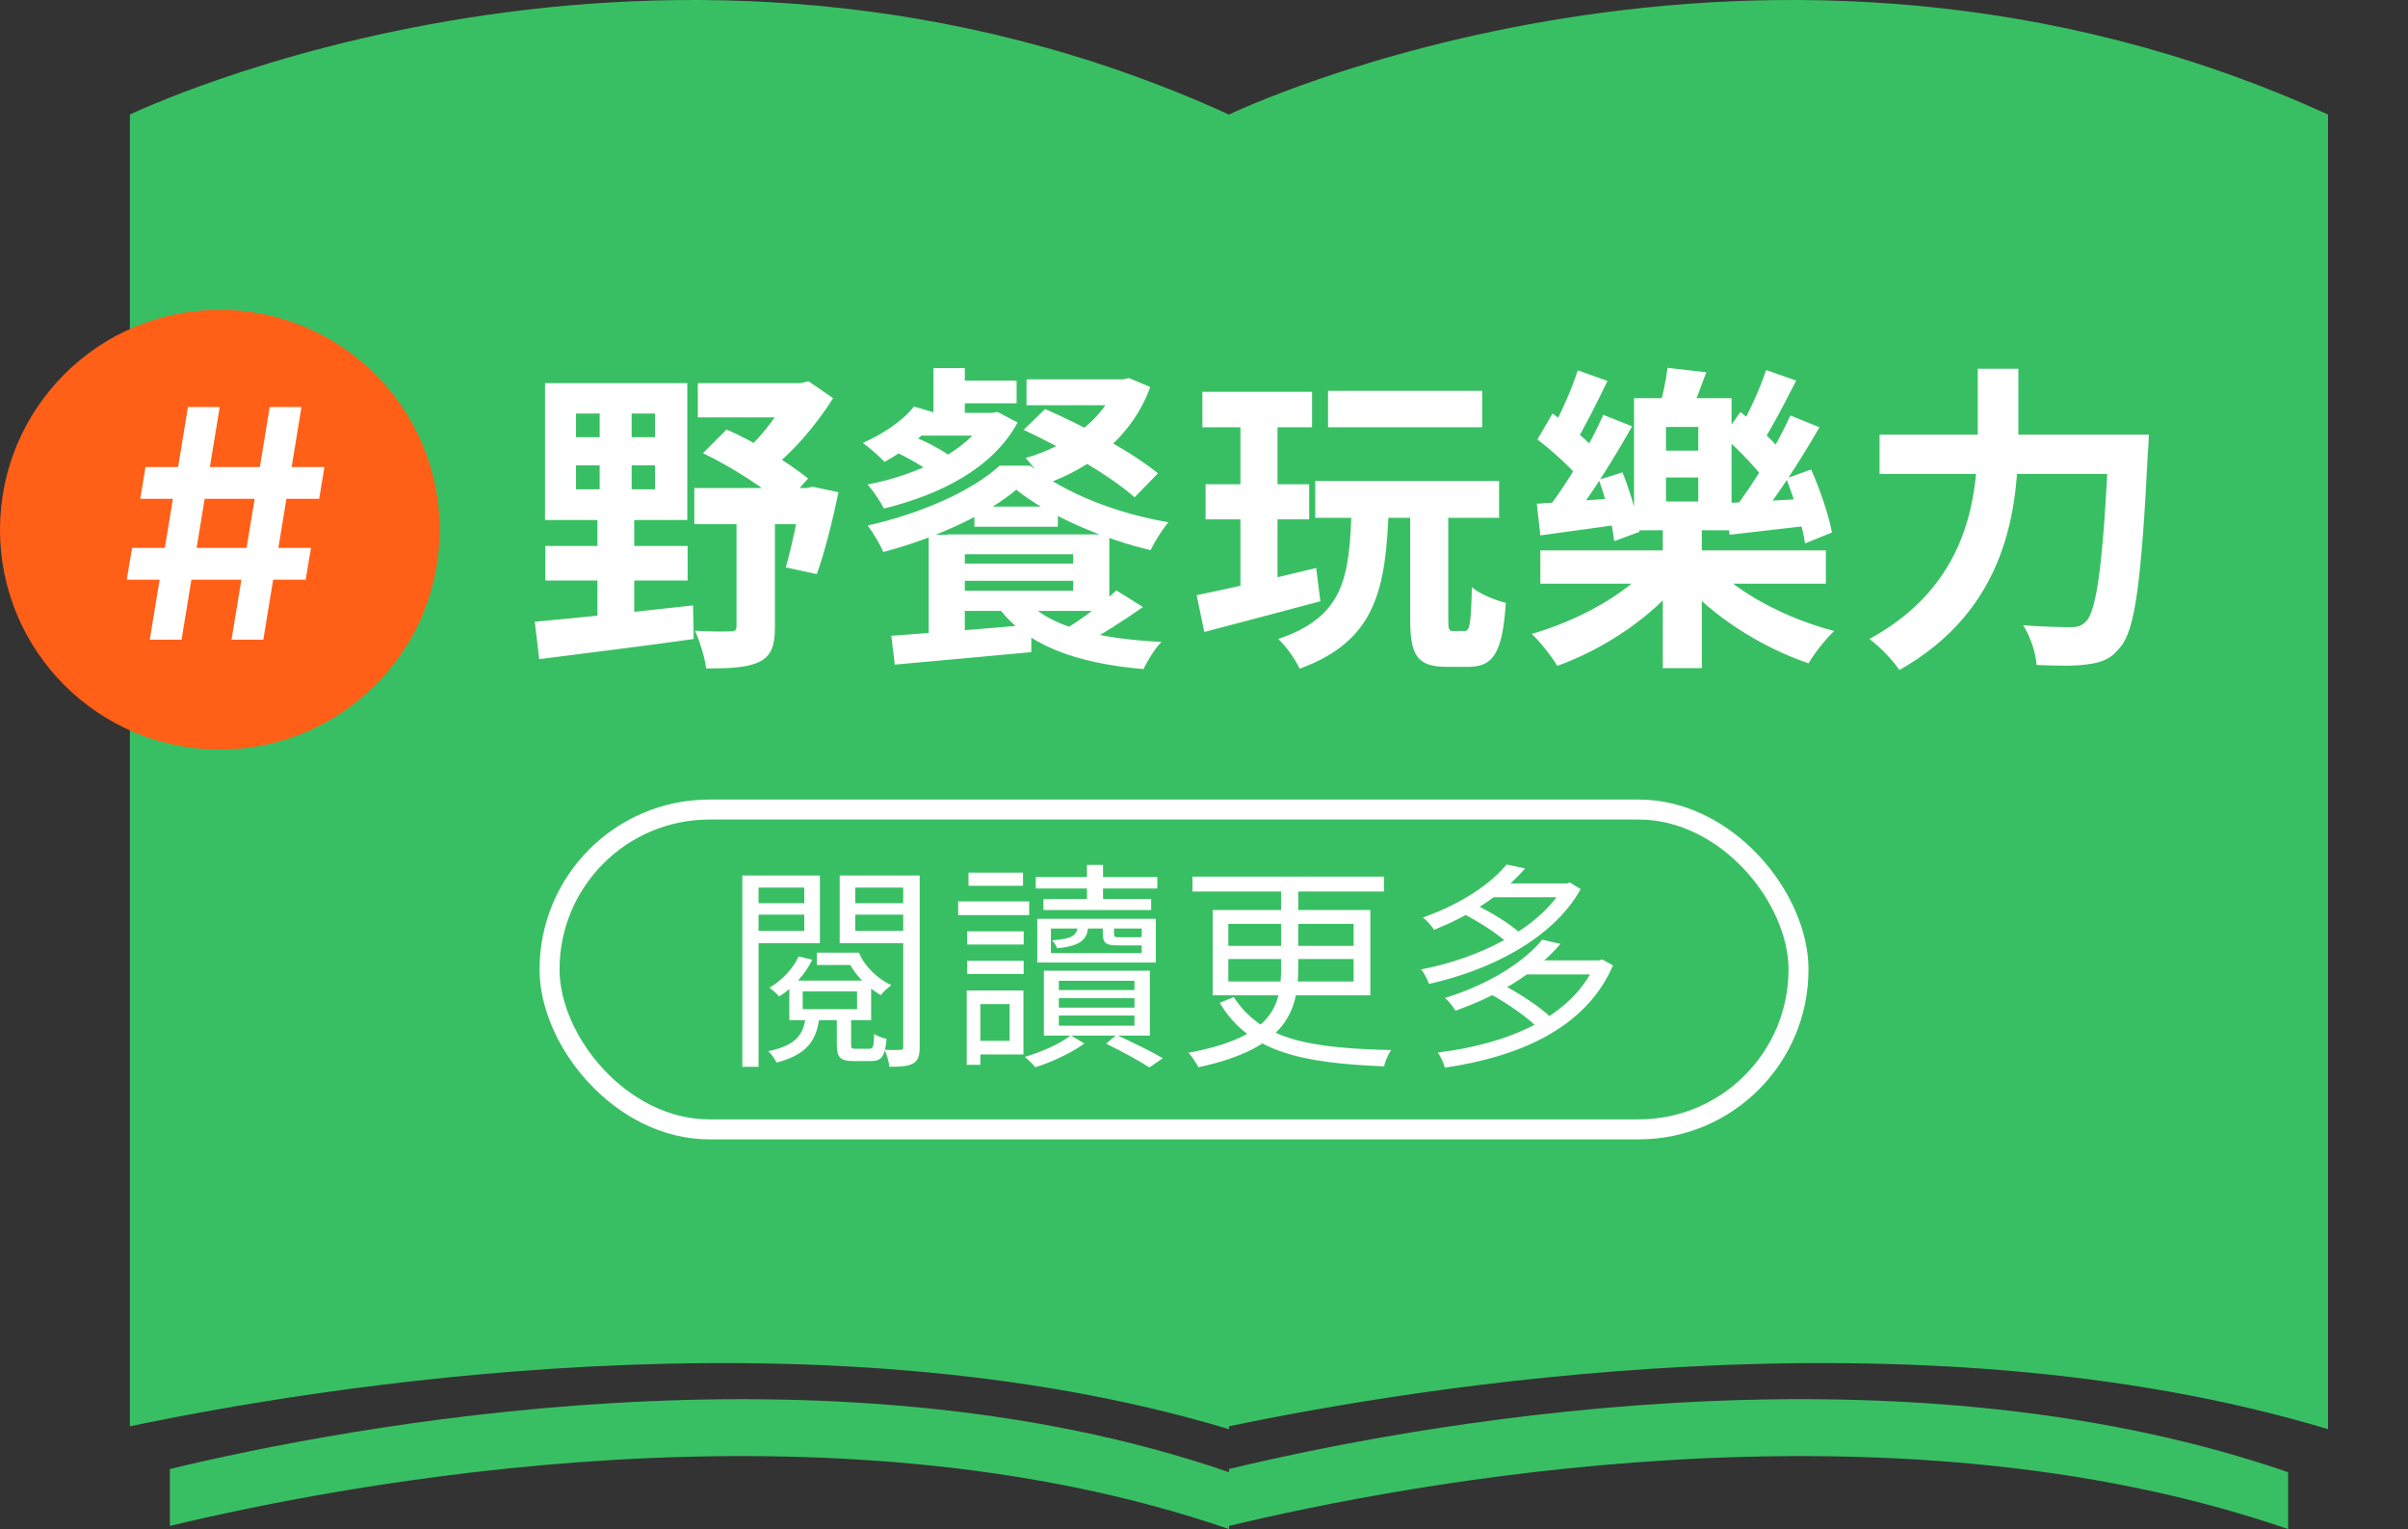 <svg width="241" height="153" viewBox="0 0 241 153" fill="none" xmlns="http://www.w3.org/2000/svg">
<rect x="0" y="0" width="241" height="153" fill="#333333" stroke="none"/>
<g clip-path="url(#clip0_113_1918)">
<path d="M123 146.986V147.304C82.819 133.447 34.386 142.803 17 146.986V152.68C34.386 148.497 82.819 139.138 123 152.997V152.68C140.386 148.497 188.819 139.138 229 152.997V147.304C188.819 133.444 140.386 142.8 123 146.986Z" fill="#39BF63"/>
</g>
<path d="M123 11.463C66.405 -14.329 13 11.463 13 11.463V142.713C31.042 138.925 81.303 130.452 123 143V142.713C141.042 138.925 191.303 130.452 233 143V11.463C176.405 -14.329 123 11.463 123 11.463Z" fill="#39BF63"/>
<rect x="55" y="81.001" width="125" height="32" rx="16" fill="#39BF63" stroke="white" stroke-width="2"/>
<path d="M80.342 99.193V100.975H85.776V99.193H80.342ZM79 98.115H87.184V102.075H79V98.115ZM83.752 101.657H85.182V104.473C85.182 104.891 85.226 104.935 85.644 104.935C85.842 104.935 86.744 104.935 86.986 104.935C87.382 104.935 87.448 104.781 87.492 103.461C87.778 103.659 88.328 103.857 88.724 103.945C88.592 105.727 88.196 106.167 87.184 106.167C86.92 106.167 85.732 106.167 85.446 106.167C84.082 106.167 83.752 105.815 83.752 104.473V101.657ZM80.584 102.053H81.97C81.64 104.275 80.606 105.551 77.724 106.321C77.57 105.991 77.174 105.419 76.888 105.177C79.418 104.649 80.32 103.725 80.584 102.053ZM75.106 90.371H81.09V91.515H75.106V90.371ZM81.75 95.321H85.71V96.553H81.75V95.321ZM85.006 90.371H91.056V91.515H85.006V90.371ZM90.396 87.599H92.046V104.737C92.046 105.617 91.892 106.123 91.386 106.409C90.88 106.695 90.088 106.739 89.01 106.739C88.966 106.277 88.768 105.485 88.526 105.045C89.23 105.067 89.868 105.067 90.11 105.045C90.33 105.045 90.396 104.979 90.396 104.737V87.599ZM75.15 87.599H82.058V94.375H75.15V93.143H80.496V88.809H75.15V87.599ZM91.32 87.599V88.809H85.6V93.143H91.32V94.375H84.038V87.599H91.32ZM74.292 87.599H75.92V106.739H74.292V87.599ZM84.478 95.321H85.974C86.524 96.729 87.888 97.961 89.208 98.577C88.878 98.797 88.394 99.259 88.152 99.567C86.788 98.775 85.446 97.477 84.852 96.025H84.478V95.321ZM79.924 95.695L81.288 96.025C80.628 97.433 79.352 98.863 77.988 99.699C77.746 99.435 77.306 99.039 77.02 98.819C78.274 98.093 79.418 96.861 79.924 95.695ZM103.662 87.753H115.828V88.897H103.662V87.753ZM104.432 89.953H115.212V91.053H104.432V89.953ZM108.788 86.543H110.394V90.547H108.788V86.543ZM110.372 92.395H111.494V93.407C111.494 93.737 111.56 93.781 112.044 93.781C112.286 93.781 113.496 93.781 113.804 93.781C114.134 93.781 114.222 93.781 114.266 93.715C114.508 93.869 114.904 93.957 115.19 94.001C115.102 94.419 114.772 94.595 114.002 94.595C113.738 94.595 112.176 94.595 111.956 94.595C110.68 94.595 110.372 94.397 110.372 93.385V92.395ZM107.886 92.461H108.92C108.898 93.957 108.26 94.639 105.796 94.881C105.73 94.639 105.488 94.265 105.29 94.089C107.38 93.935 107.842 93.583 107.886 92.461ZM105.18 92.901V95.365H114.266V92.901H105.18ZM103.816 91.933H115.674V96.311H103.816V91.933ZM105.972 99.875V100.821H113.54V99.875H105.972ZM105.972 101.613V102.625H113.54V101.613H105.972ZM105.972 98.137V99.061H113.54V98.137H105.972ZM104.476 97.125H115.08V103.615H104.476V97.125ZM110.702 104.429L111.736 103.549C113.364 104.297 115.256 105.221 116.378 105.881L115.036 106.805C114.024 106.145 112.286 105.199 110.702 104.429ZM107.16 103.593L108.524 104.407C107.27 105.331 105.268 106.277 103.618 106.783C103.376 106.475 102.892 106.013 102.562 105.749C104.234 105.265 106.214 104.385 107.16 103.593ZM96.798 93.187H102.452V94.507H96.798V93.187ZM96.93 87.313H102.386V88.633H96.93V87.313ZM96.798 96.135H102.452V97.455H96.798V96.135ZM95.896 90.195H103.002V91.559H95.896V90.195ZM97.568 99.105H102.43V105.507H97.568V104.143H101.044V100.469H97.568V99.105ZM96.754 99.105H98.118V106.541H96.754V99.105ZM119.348 87.709H138.51V89.205H119.348V87.709ZM128.214 88.347H129.93V96.883C129.93 101.129 128.764 104.913 119.942 106.783C119.766 106.431 119.304 105.727 118.952 105.331C127.532 103.747 128.214 100.513 128.214 96.861V88.347ZM122.934 95.959V98.203H135.474V95.959H122.934ZM122.934 92.439V94.639H135.474V92.439H122.934ZM121.372 91.053H137.146V99.589H121.372V91.053ZM123.484 99.765C126.278 104.121 131.294 104.869 139.236 105.067C138.95 105.463 138.62 106.167 138.532 106.695C130.436 106.365 125.024 105.331 122.076 100.337L123.484 99.765ZM146.342 91.383L147.442 90.415C149.092 91.185 151.116 92.417 152.106 93.341L150.94 94.419C149.994 93.495 147.992 92.197 146.342 91.383ZM156.506 88.391H156.836L157.122 88.303L158.2 88.963C155.34 94.089 148.828 97.169 143.02 98.445C142.866 98.027 142.536 97.345 142.228 96.993C147.772 95.959 154.108 92.989 156.506 88.655V88.391ZM149.158 88.391H156.924V89.777H149.158V88.391ZM150.786 86.499L152.634 86.895C150.61 89.227 147.618 91.405 143.526 93.033C143.284 92.637 142.778 92.087 142.404 91.801C146.364 90.415 149.268 88.347 150.786 86.499ZM149.158 99.457L150.368 98.511C152.106 99.413 154.218 100.799 155.274 101.855L153.976 102.911C152.986 101.877 150.896 100.403 149.158 99.457ZM159.718 96.091H160.048L160.356 96.003L161.434 96.597C158.662 103.021 151.798 105.771 144.604 106.827C144.494 106.365 144.164 105.683 143.9 105.309C150.698 104.495 157.342 101.877 159.718 96.333V96.091ZM152.568 96.091H160.158V97.499H152.568V96.091ZM154.35 94.023L156.176 94.441C153.954 97.037 150.478 99.435 145.66 101.129C145.462 100.755 144.978 100.161 144.626 99.853C149.29 98.401 152.634 96.113 154.35 94.023Z" fill="white"/>
<circle cx="22" cy="53" r="22" fill="#FF5F17"/>
<path d="M23.172 64.001L26.99 40.728H30.172L26.354 64.001H23.172ZM12.683 58.001L13.217 54.819H31.127L30.592 58.001H12.683ZM14.99 64.001L18.808 40.728H21.99L18.172 64.001H14.99ZM14.036 49.91L14.558 46.728H32.467L31.945 49.91H14.036ZM57.65 46.561V48.961H65.554V46.561H57.65ZM57.65 41.377V43.745H65.554V41.377H57.65ZM54.546 38.337H68.786V52.033H54.546V38.337ZM54.578 54.625H68.818V58.081H54.578V54.625ZM53.522 62.209C57.49 61.857 63.602 61.217 69.362 60.577L69.426 63.937C63.986 64.705 58.162 65.409 53.97 65.953L53.522 62.209ZM69.842 38.337H80.882V41.761H69.842V38.337ZM69.49 48.833H81.394V52.449H69.49V48.833ZM79.154 38.337H80.114L80.914 38.145L83.378 39.841C81.714 42.497 79.218 45.473 76.658 47.297C76.178 46.625 75.154 45.601 74.578 45.121C76.402 43.553 78.322 40.865 79.154 39.041V38.337ZM70.354 45.345L72.722 42.977C75.602 44.225 78.994 46.369 80.882 47.873L78.482 50.561C76.626 48.929 73.202 46.689 70.354 45.345ZM80.242 48.833H80.754L81.33 48.705L83.922 49.249C83.314 52.129 82.514 55.361 81.746 57.441L78.642 56.769C79.186 54.913 79.858 51.809 80.242 49.377V48.833ZM73.714 50.625H77.554V62.753C77.554 64.545 77.234 65.633 75.954 66.241C74.738 66.817 73.01 66.881 70.674 66.881C70.546 65.793 70.034 64.161 69.554 63.105C70.994 63.201 72.626 63.201 73.106 63.169C73.586 63.169 73.714 63.041 73.714 62.625V50.625ZM60.018 39.425H63.218V50.145H63.474V62.081H59.794V50.145H60.018V39.425ZM93.426 36.833H96.562V42.401H93.426V36.833ZM94.706 38.081H101.746V40.353H94.706V38.081ZM92.53 41.313H99.442V43.585H90.706L92.53 41.313ZM98.706 41.313H99.282L99.826 41.217L101.842 42.273C99.346 46.913 93.97 49.537 88.466 50.881C88.114 50.177 87.378 49.089 86.834 48.481C91.762 47.521 96.818 45.185 98.706 41.761V41.313ZM89.458 45.153L91.282 43.617C92.658 44.161 94.45 45.089 95.346 45.825L93.426 47.489C92.594 46.785 90.834 45.761 89.458 45.153ZM91.474 40.673L94.162 41.473C92.786 43.329 90.578 45.121 88.53 46.209C88.05 45.697 86.994 44.769 86.354 44.321C88.37 43.425 90.354 42.113 91.474 40.673ZM102.738 37.953H112.626V40.545H102.738V37.953ZM111.794 37.953H112.434L112.978 37.825L115.122 38.721C113.298 43.713 109.202 46.849 104.498 48.481C104.114 47.713 103.282 46.465 102.642 45.825C106.77 44.673 110.45 41.953 111.794 38.401V37.953ZM102.45 43.009L104.594 40.929C108.402 42.561 113.362 45.281 115.89 47.361L113.554 49.761C111.218 47.681 106.354 44.801 102.45 43.009ZM101.714 48.993C98.834 51.457 93.522 53.889 88.402 55.233C88.082 54.465 87.378 53.281 86.834 52.577C92.082 51.425 97.298 49.121 100.05 46.593H103.09C106.77 49.505 112.05 51.425 116.946 52.257C116.274 53.025 115.57 54.209 115.154 55.041C110.674 54.017 104.914 51.617 101.714 48.993ZM94.866 53.473H111.026V61.121H94.866V59.105H107.41V55.457H94.866V53.473ZM92.946 53.505H96.562V64.641L92.946 64.897V53.505ZM111.73 59.073L114.386 60.737C112.434 62.113 110.194 63.553 108.434 64.449L106.45 63.041C108.178 62.049 110.418 60.321 111.73 59.073ZM102.642 59.969C104.882 62.689 109.938 63.937 116.242 64.225C115.602 64.865 114.834 66.113 114.45 66.945C107.666 66.369 102.674 64.545 99.89 60.737L102.642 59.969ZM94.866 56.385H108.498V58.113H94.866V56.385ZM97.522 50.689H105.874V52.705H97.522V50.689ZM89.202 63.617C92.754 63.361 98.098 62.945 103.218 62.497V65.249C98.386 65.697 93.234 66.177 89.554 66.497L89.202 63.617ZM120.338 39.201H131.314V42.753H120.338V39.201ZM120.658 48.449H131.026V51.969H120.658V48.449ZM119.762 59.553C122.77 58.945 127.378 57.889 131.73 56.833L132.146 60.161C128.114 61.249 123.794 62.369 120.53 63.233L119.762 59.553ZM132.914 39.105H148.338V42.753H132.914V39.105ZM131.634 48.129H150.034V51.809H131.634V48.129ZM135.282 50.721H138.994C138.706 58.881 137.778 64.097 130.066 66.913C129.682 66.017 128.69 64.609 127.922 63.937C134.642 61.665 135.058 57.633 135.282 50.721ZM141.138 50.625H144.946V61.953C144.946 63.009 145.01 63.137 145.458 63.137C145.65 63.137 146.386 63.137 146.578 63.137C147.09 63.137 147.218 62.529 147.314 58.753C148.05 59.425 149.682 60.065 150.706 60.321C150.386 65.281 149.458 66.721 146.994 66.721C146.45 66.721 145.33 66.721 144.786 66.721C141.81 66.721 141.138 65.537 141.138 61.985V50.625ZM124.146 40.609H127.858V59.649L124.146 60.225V40.609ZM154.162 55.073H182.738V58.401H154.162V55.073ZM166.418 52.577H170.322V66.849H166.418V52.577ZM165.234 56.513L168.37 57.889C165.458 61.665 160.594 64.929 155.858 66.625C155.282 65.665 154.13 64.193 153.298 63.425C157.906 62.113 162.77 59.457 165.234 56.513ZM171.474 56.609C174.002 59.393 178.898 61.921 183.57 63.137C182.738 63.905 181.554 65.409 181.01 66.369C176.274 64.769 171.346 61.633 168.306 58.081L171.474 56.609ZM166.738 47.777V50.177H169.97V47.777H166.738ZM166.738 42.721V45.089H169.97V42.721H166.738ZM163.538 39.841H173.298V53.057H163.538V39.841ZM166.898 36.801L170.77 37.249C170.162 38.913 169.554 40.545 169.042 41.665L166.002 41.121C166.354 39.841 166.738 38.081 166.898 36.801ZM153.874 43.969L155.378 41.377C157.01 42.529 159.09 44.225 160.018 45.377L158.418 48.321C157.522 47.041 155.474 45.217 153.874 43.969ZM160.018 48.001L162.386 47.265C163.154 49.185 163.89 51.681 164.082 53.217L161.554 54.145C161.394 52.545 160.722 49.953 160.018 48.001ZM160.466 41.505L163.346 42.657C161.554 45.825 159.282 49.505 157.394 51.873L155.026 50.721C156.882 48.321 159.186 44.417 160.466 41.505ZM157.906 37.057L160.882 38.113C159.826 40.289 158.642 42.689 157.65 44.289L155.186 43.265C156.114 41.601 157.298 38.977 157.906 37.057ZM153.81 50.401C156.018 50.273 159.122 50.049 162.386 49.793L162.418 52.417C159.474 52.865 156.594 53.217 154.162 53.569L153.81 50.401ZM172.466 43.649L174.194 41.217C175.858 42.593 177.938 44.545 178.866 45.857L177.042 48.641C176.178 47.201 174.13 45.121 172.466 43.649ZM178.77 47.873L181.266 46.977C182.162 48.993 183.058 51.649 183.346 53.281L180.658 54.369C180.402 52.673 179.602 49.953 178.77 47.873ZM179.186 41.569L182.098 42.753C180.274 45.921 177.906 49.601 175.986 51.969L173.618 50.849C175.506 48.417 177.874 44.481 179.186 41.569ZM176.754 37.025L179.762 38.081C178.642 40.289 177.426 42.657 176.402 44.225L173.938 43.233C174.898 41.569 176.146 38.945 176.754 37.025ZM172.69 50.337C174.962 50.241 178.13 50.049 181.426 49.857V52.545C178.482 52.897 175.538 53.217 173.106 53.505L172.69 50.337ZM188.114 43.489H212.626V47.425H188.114V43.489ZM211.058 43.489H215.058C215.058 43.489 215.026 44.801 214.962 45.345C214.322 58.145 213.682 63.009 212.242 64.705C211.314 65.921 210.386 66.273 208.978 66.465C207.762 66.657 205.778 66.625 203.826 66.529C203.762 65.409 203.218 63.681 202.482 62.561C204.53 62.721 206.418 62.753 207.282 62.753C207.922 62.753 208.306 62.625 208.754 62.209C209.874 61.121 210.514 56.065 211.058 44.257V43.489ZM197.938 36.897H202.002V43.489C202.002 50.753 200.978 60.897 190.098 67.041C189.49 66.113 188.05 64.609 187.09 63.937C197.042 58.529 197.938 49.665 197.938 43.489V36.897Z" fill="white"/>
<defs>
<clipPath id="clip0_113_1918">
<rect width="212" height="13" fill="white" transform="translate(17 140)"/>
</clipPath>
</defs>
</svg>
